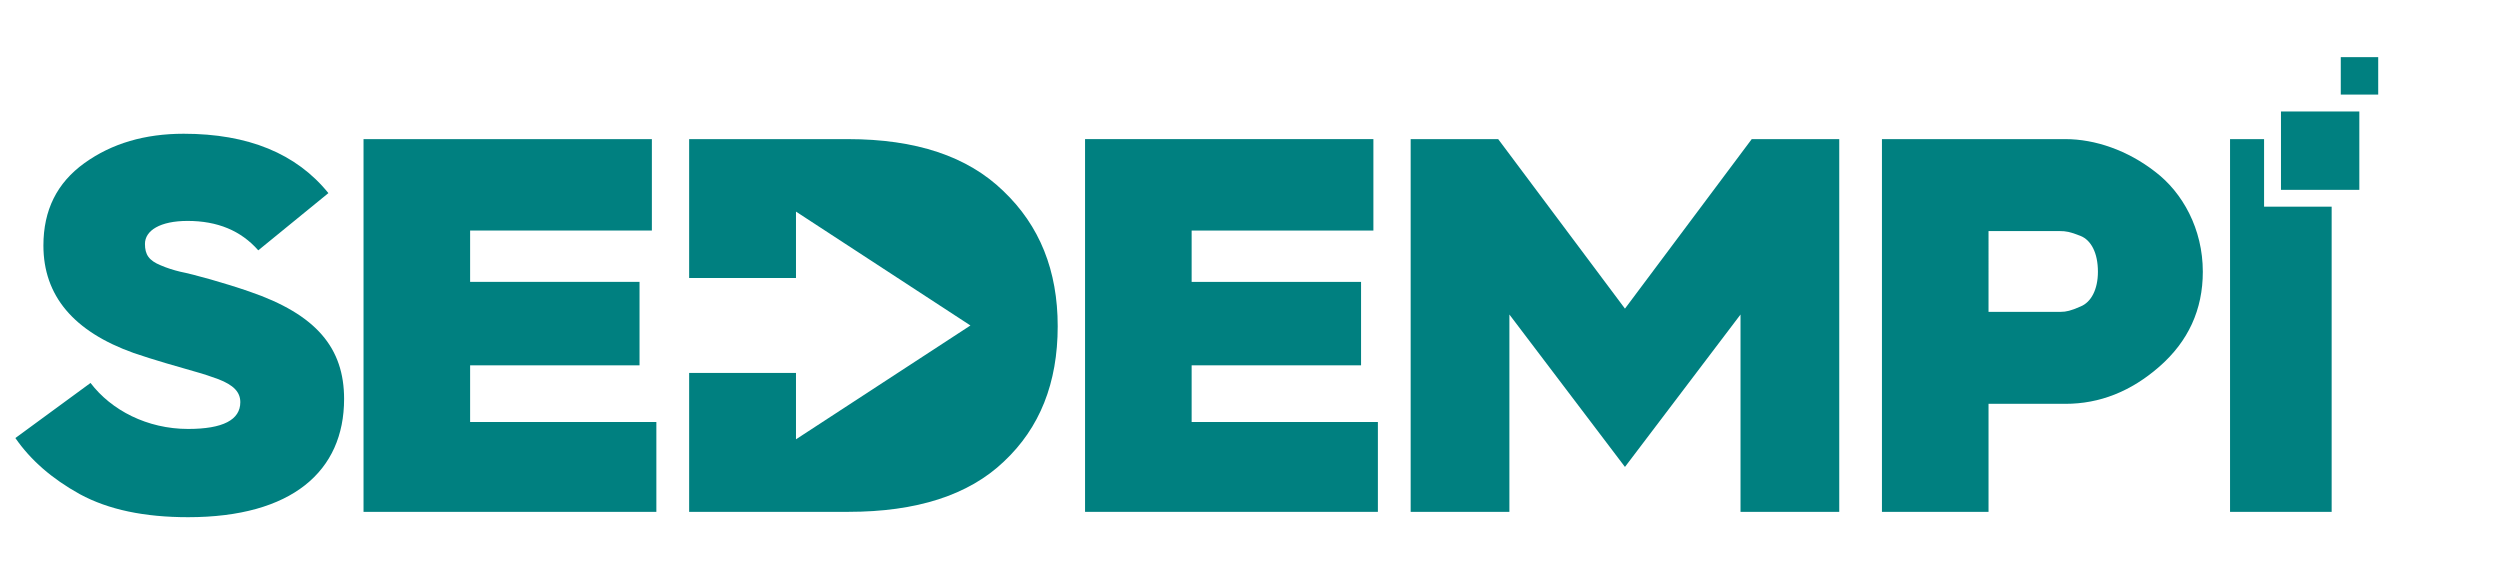 <?xml version="1.0" encoding="UTF-8" standalone="no" ?>
<!DOCTYPE svg PUBLIC "-//W3C//DTD SVG 1.1//EN" "http://www.w3.org/Graphics/SVG/1.1/DTD/svg11.dtd">
<svg xmlns="http://www.w3.org/2000/svg" xmlns:xlink="http://www.w3.org/1999/xlink" version="1.1" width="166" height="38" viewBox="0 0 166 38" xml:space="preserve">
<desc>Created with Fabric.js 3.6.3</desc>
<defs>
</defs>
<g transform="matrix(0.04 0 0 0.04 101.02 19.1)"  >
<g style=""   >
		<g transform="matrix(1.33 0 0 -1.33 1325.96 -227.39)"  >
<path style="stroke: none; stroke-width: 1; stroke-dasharray: none; stroke-linecap: butt; stroke-dashoffset: 0; stroke-linejoin: miter; stroke-miterlimit: 4; fill: rgb(0,128,128); fill-rule: nonzero; opacity: 1;"  transform=" translate(-2869.6, -457.39)" d="m 2918.497 408.495 h -97.8 v 97.8 h 97.8 z" stroke-linecap="round" />
</g>
		<g transform="matrix(1.33 0 0 -1.33 -2227.15 62.78)"  >
<path style="stroke: none; stroke-width: 1; stroke-dasharray: none; stroke-linecap: butt; stroke-dashoffset: 0; stroke-linejoin: miter; stroke-miterlimit: 4; fill: rgb(0,128,128); fill-rule: nonzero; opacity: 1;"  transform=" translate(-205.15, -239.29)" d="M 86.12 441.878 C 51.811 417.182 35.01 383.139 35.01 339.083 v 0 c 0 -62.744 37.808 -107.466 112.726 -134.165 v 0 c 23.106 -8.009 58.115 -18.023 77.019 -23.358 v 0 c 9.804 -2.674 19.606 -6.009 28.706 -9.348 v 0 c 18.907 -7.339 27.308 -16.019 27.308 -28.701 v 0 c 0 -22.028 -21.703 -33.372 -65.116 -33.372 v 0 c -51.113 0 -95.924 23.36 -121.829 57.402 v 0 L 0 98.79 C 18.903 71.425 45.51 48.061 80.519 28.707 v 0 C 116.229 9.346 161.04 0 215.653 0 v 0 c 129.532 0 194.648 57.407 194.648 147.516 v 0 c 0 63.411 -34.308 105.463 -118.33 134.165 v 0 c -30.805 10.678 -69.318 21.357 -86.12 24.696 v 0 c -8.401 2.002 -16.804 4.671 -24.506 8.01 v 0 c -14.703 6.007 -19.606 13.352 -19.606 26.698 v 0 c 0 16.686 18.905 28.702 53.213 28.702 v 0 c 37.111 0 66.519 -12.016 88.224 -36.711 v 0 l 87.521 71.419 c -39.909 49.398 -100.126 74.094 -180.644 74.094 v 0 c -48.314 0 -89.623 -12.016 -123.933 -36.711" stroke-linecap="round" />
</g>
		<g transform="matrix(1.33 0 0 -1.33 -1678.99 62.8)"  >
<path style="stroke: none; stroke-width: 1; stroke-dasharray: none; stroke-linecap: butt; stroke-dashoffset: 0; stroke-linejoin: miter; stroke-miterlimit: 4; fill: rgb(0,128,128); fill-rule: nonzero; opacity: 1;"  transform=" translate(-616.21, -239.29)" d="M 433.465 471.91 V 6.679 H 798.956 V 118.816 H 566.498 v 70.753 H 777.95 V 293.695 H 566.498 v 64.076 H 793.356 V 471.91 Z" stroke-linecap="round" />
</g>
		<g transform="matrix(1.33 0 0 -1.33 -481.26 62.8)"  >
<path style="stroke: none; stroke-width: 1; stroke-dasharray: none; stroke-linecap: butt; stroke-dashoffset: 0; stroke-linejoin: miter; stroke-miterlimit: 4; fill: rgb(0,128,128); fill-rule: nonzero; opacity: 1;"  transform=" translate(-1514.51, -239.29)" d="M 1331.763 471.91 V 6.679 h 365.49 v 112.137 h -232.458 v 70.753 h 211.452 v 104.126 h -211.452 v 64.076 H 1691.65 V 471.91 Z" stroke-linecap="round" />
</g>
		<g transform="matrix(1.33 0 0 -1.33 171.93 62.8)"  >
<path style="stroke: none; stroke-width: 1; stroke-dasharray: none; stroke-linecap: butt; stroke-dashoffset: 0; stroke-linejoin: miter; stroke-miterlimit: 4; fill: rgb(0,128,128); fill-rule: nonzero; opacity: 1;"  transform=" translate(-2004.62, -239.29)" d="M 2162.857 471.91 L 2004.619 260.318 L 1846.38 471.91 H 1737.154 V 6.679 h 123.226 v 246.3 L 2004.619 62.744 L 2148.857 252.979 V 6.679 h 123.226 V 471.91 Z" stroke-linecap="round" />
</g>
		<g transform="matrix(1.33 0 0 -1.33 864.85 62.81)"  >
<path style="stroke: none; stroke-width: 1; stroke-dasharray: none; stroke-linecap: butt; stroke-dashoffset: 0; stroke-linejoin: miter; stroke-miterlimit: 4; fill: rgb(0,128,128); fill-rule: nonzero; opacity: 1;"  transform=" translate(-2524.14, -239.29)" d="M 2323.892 471.912 V 6.677 h 133.031 v 134.831 h 95.924 c 42.709 0 81.918 15.355 117.627 46.725 v 0 c 35.711 31.368 53.913 70.755 53.913 118.144 v 0 c 0 53.398 -25.202 98.791 -59.51 124.818 v 0 c -34.314 26.704 -74.924 40.717 -112.03 40.717 v 0 z m 133.031 -114.806 h 89.622 c 6.302 0 11.905 -0.665 25.206 -6.007 v 0 c 13.304 -5.342 21.706 -21.357 21.706 -44.722 v 0 c 0 -22.028 -8.402 -38.049 -21.706 -43.384 v 0 c -11.904 -5.343 -18.206 -6.679 -24.507 -6.679 v 0 h -90.321 z" stroke-linecap="round" />
</g>
		<g transform="matrix(1.33 0 0 -1.33 1260.72 62.8)"  >
<path style="stroke: none; stroke-width: 1; stroke-dasharray: none; stroke-linecap: butt; stroke-dashoffset: 0; stroke-linejoin: miter; stroke-miterlimit: 4; fill: rgb(0,128,128); fill-rule: nonzero; opacity: 1;"  transform=" translate(-2820.7, -239.3)" d="M 2757.282 471.909 V 6.684 h 126.828 v 380.874 h -84.351 v 84.351 z" stroke-linecap="round" />
</g>
		<g transform="matrix(1.33 0 0 -1.33 1391.25 -351.57)"  >
<path style="stroke: none; stroke-width: 1; stroke-dasharray: none; stroke-linecap: butt; stroke-dashoffset: 0; stroke-linejoin: miter; stroke-miterlimit: 4; fill: rgb(0,128,128); fill-rule: nonzero; opacity: 1;"  transform=" translate(-2918.5, -550.6)" d="m 2895.135 527.233 h 46.725 v 46.725 h -46.725 z" stroke-linecap="round" />
</g>
		<g transform="matrix(1.33 0 0 -1.33 -1075.62 62.8)"  >
<path style="stroke: none; stroke-width: 1; stroke-dasharray: none; stroke-linecap: butt; stroke-dashoffset: 0; stroke-linejoin: miter; stroke-miterlimit: 4; fill: rgb(0,128,128); fill-rule: nonzero; opacity: 1;"  transform=" translate(-1068.86, -239.29)" d="M 838.856 471.895 V 298.522 h 133.352 v 82.896 L 1189.943 239.294 L 972.208 97.226 v 82.841 H 838.856 V 6.694 h 198.856 c 84.725 0 149.828 20.669 193.935 62.718 v 0 c 44.851 42.048 67.22 98.112 67.22 168.901 v 0 c 0 69.426 -22.369 125.49 -67.906 168.847 v 0 c -44.794 43.411 -109.21 64.735 -193.935 64.735 v 0 z" stroke-linecap="round" />
</g>
</g>
</g>
</svg>